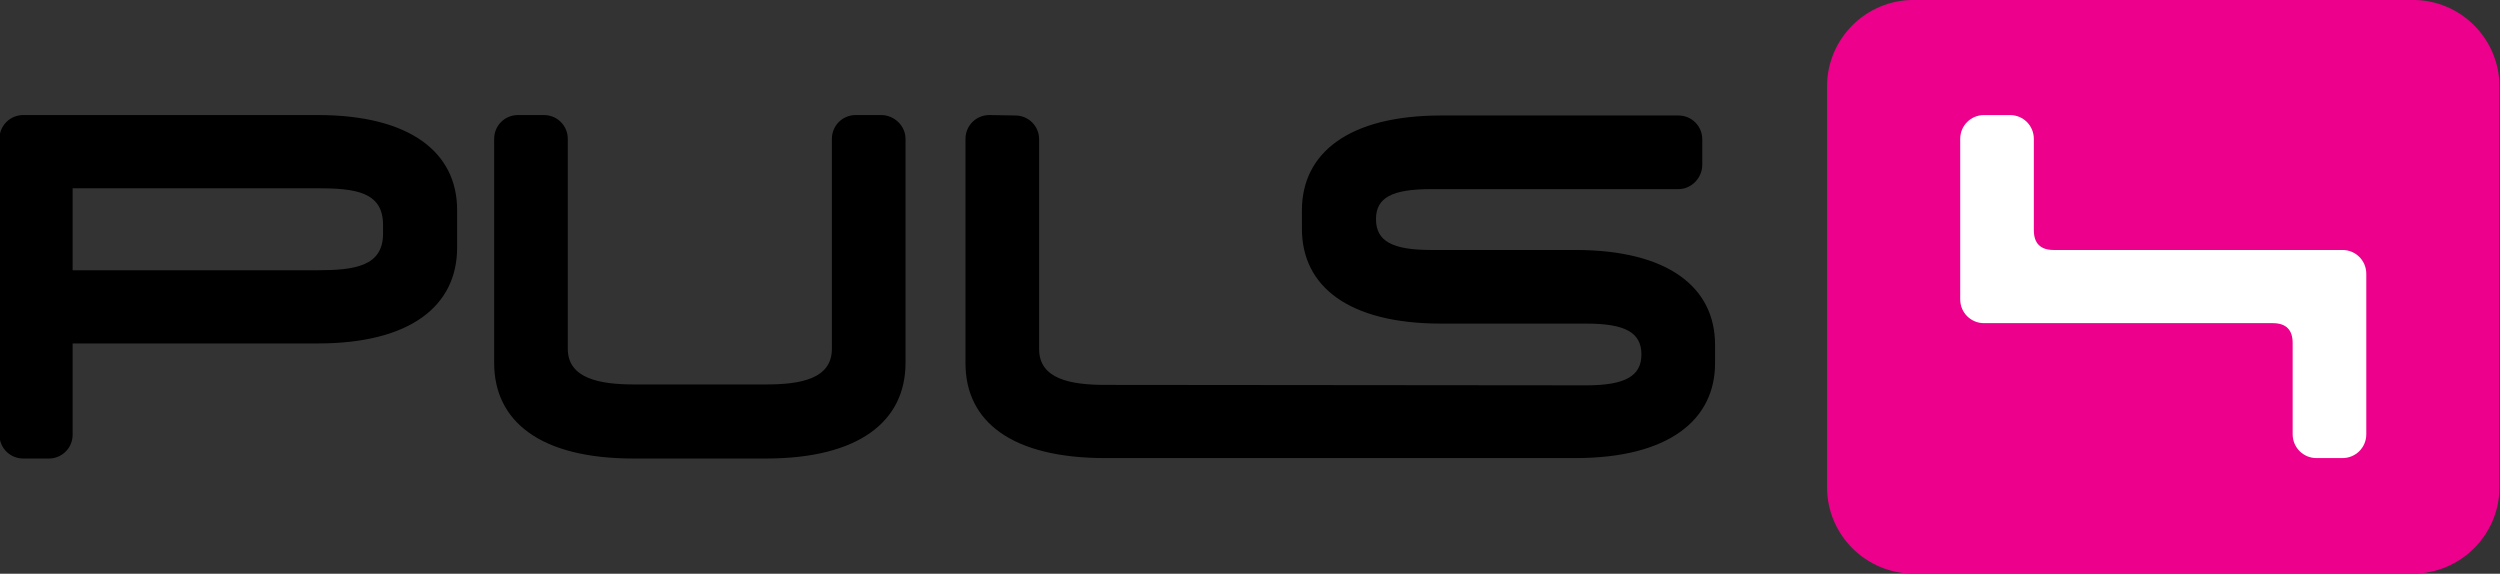 <?xml version="1.0" encoding="utf-8"?>
<!-- Generator: Adobe Illustrator 21.1.0, SVG Export Plug-In . SVG Version: 6.00 Build 0)  -->
<svg version="1.1"
	 id="svg6331" inkscape:version="0.91 r13725" sodipodi:docname="Puls_4_Logo.svg" xmlns:cc="http://creativecommons.org/ns#" xmlns:dc="http://purl.org/dc/elements/1.1/" xmlns:inkscape="http://www.inkscape.org/namespaces/inkscape" xmlns:rdf="http://www.w3.org/1999/02/22-rdf-syntax-ns#" xmlns:sodipodi="http://sodipodi.sourceforge.net/DTD/sodipodi-0.dtd" xmlns:svg="http://www.w3.org/2000/svg"
	 xmlns="http://www.w3.org/2000/svg" xmlns:xlink="http://www.w3.org/1999/xlink" x="0px" y="0px" viewBox="0 0 512 117.5"
	 style="enable-background:new 0 0 512 117.5;" xml:space="preserve">
<rect x="0" y="0" width="512" height="117.5" fill="#333333" stroke="none"/>
<style type="text/css">
	.st0{fill:#ED008C;}
	.st1{fill:#FFFFFF;}
</style>
<sodipodi:namedview  bordercolor="#666666" borderopacity="1" gridtolerance="10" guidetolerance="10" id="namedview9" inkscape:current-layer="svg6331" inkscape:cx="301.18109" inkscape:cy="82.753937" inkscape:pageopacity="0" inkscape:pageshadow="2" inkscape:window-height="912" inkscape:window-maximized="0" inkscape:window-width="1592" inkscape:window-x="0" inkscape:window-y="0" inkscape:zoom="0.60096734" objecttolerance="10" pagecolor="#ffffff" showgrid="false">
	</sodipodi:namedview>
<g id="layer1" transform="matrix(0.903,0,0,0.903,-688.652,-166.067)">
	<g id="g6378">
		<path id="path1093" inkscape:connector-curvature="0" class="st0" d="M1329.5,294.4c0,10.8-8.8,19.6-19.6,19.6h-113.3
			c-10.8,0-19.6-8.8-19.6-19.6v-90.9c0-10.8,8.8-19.6,19.6-19.6h113.3c10.8,0,19.6,8.8,19.6,19.6V294.4z"/>
		<path id="path1095" inkscape:connector-curvature="0" class="st1" d="M1293.9,240.6h-65.5c-3,0-4.5-1.5-4.5-4.5v-20.7
			c0-3-2.4-5.4-5.4-5.4h-5.9c-3,0-5.4,2.4-5.4,5.4v36.4c0,3,2.4,5.4,5.4,5.4h65.5c3,0,4.5,1.5,4.5,4.5v20.7c0,3,2.4,5.4,5.4,5.4h5.9
			c3,0,5.4-2.4,5.4-5.4V246C1299.3,243,1296.9,240.6,1293.9,240.6"/>
		<path id="path1099" inkscape:connector-curvature="0" d="M767.9,210c-3,0-5.4,2.4-5.4,5.4v67.1c0,3,2.4,5.4,5.4,5.4h5.8
			c3,0,5.4-2.4,5.4-5.4v-20.7h55.6c21.1,0,31.6-8.6,31.6-21.7v-8.6c0-12.9-10.5-21.5-31.6-21.5H767.9z M880.1,210
			c-3,0-5.4,2.4-5.4,5.4v50.8c0,13.3,10.5,21.7,31.6,21.7h30c21.1,0,31.7-8.4,31.7-21.7v-50.8c0-3-2.6-5.4-5.5-5.4h-5.8
			c-3,0-5.4,2.4-5.4,5.4v47.6c0,6.9-7.2,8.1-15,8.1h-29.8c-7.8,0-15.1-1.3-15.1-8.1v-47.6c0-3-2.4-5.4-5.4-5.4H880.1z M987,210
			c-3,0-5.4,2.4-5.4,5.4v50.9c0,13.3,10.6,21.5,31.7,21.5h106.6c21.1,0,31.7-8.6,31.7-21.5v-4.2c0-13-10.6-21.5-31.7-21.5h-32.7
			c-8.8,0-12.5-2-12.5-7c0-4.9,3.7-6.8,12.5-6.8h56.1c3,0,5.4-2.6,5.4-5.5v-5.8c0-3-2.4-5.4-5.4-5.4h-53.8
			c-21.1,0-31.6,8.6-31.6,21.5v4.2c0,13,10.5,21.5,31.6,21.5h32.9c8.8,0,12.5,2,12.5,7c0,4.9-3.7,7-12.5,7l-109.1-0.1
			c-7.8,0-15-1.3-15-8.1v-47.6c0-3-2.4-5.4-5.4-5.4L987,210L987,210z M779.1,226.6h55.4c8.7,0,15,0.8,15,8.3v2c0,7.4-6.4,8.3-15,8.3
			h-55.4C779.1,239.2,779.1,232.4,779.1,226.6L779.1,226.6z"/>
	</g>
</g>
</svg>

